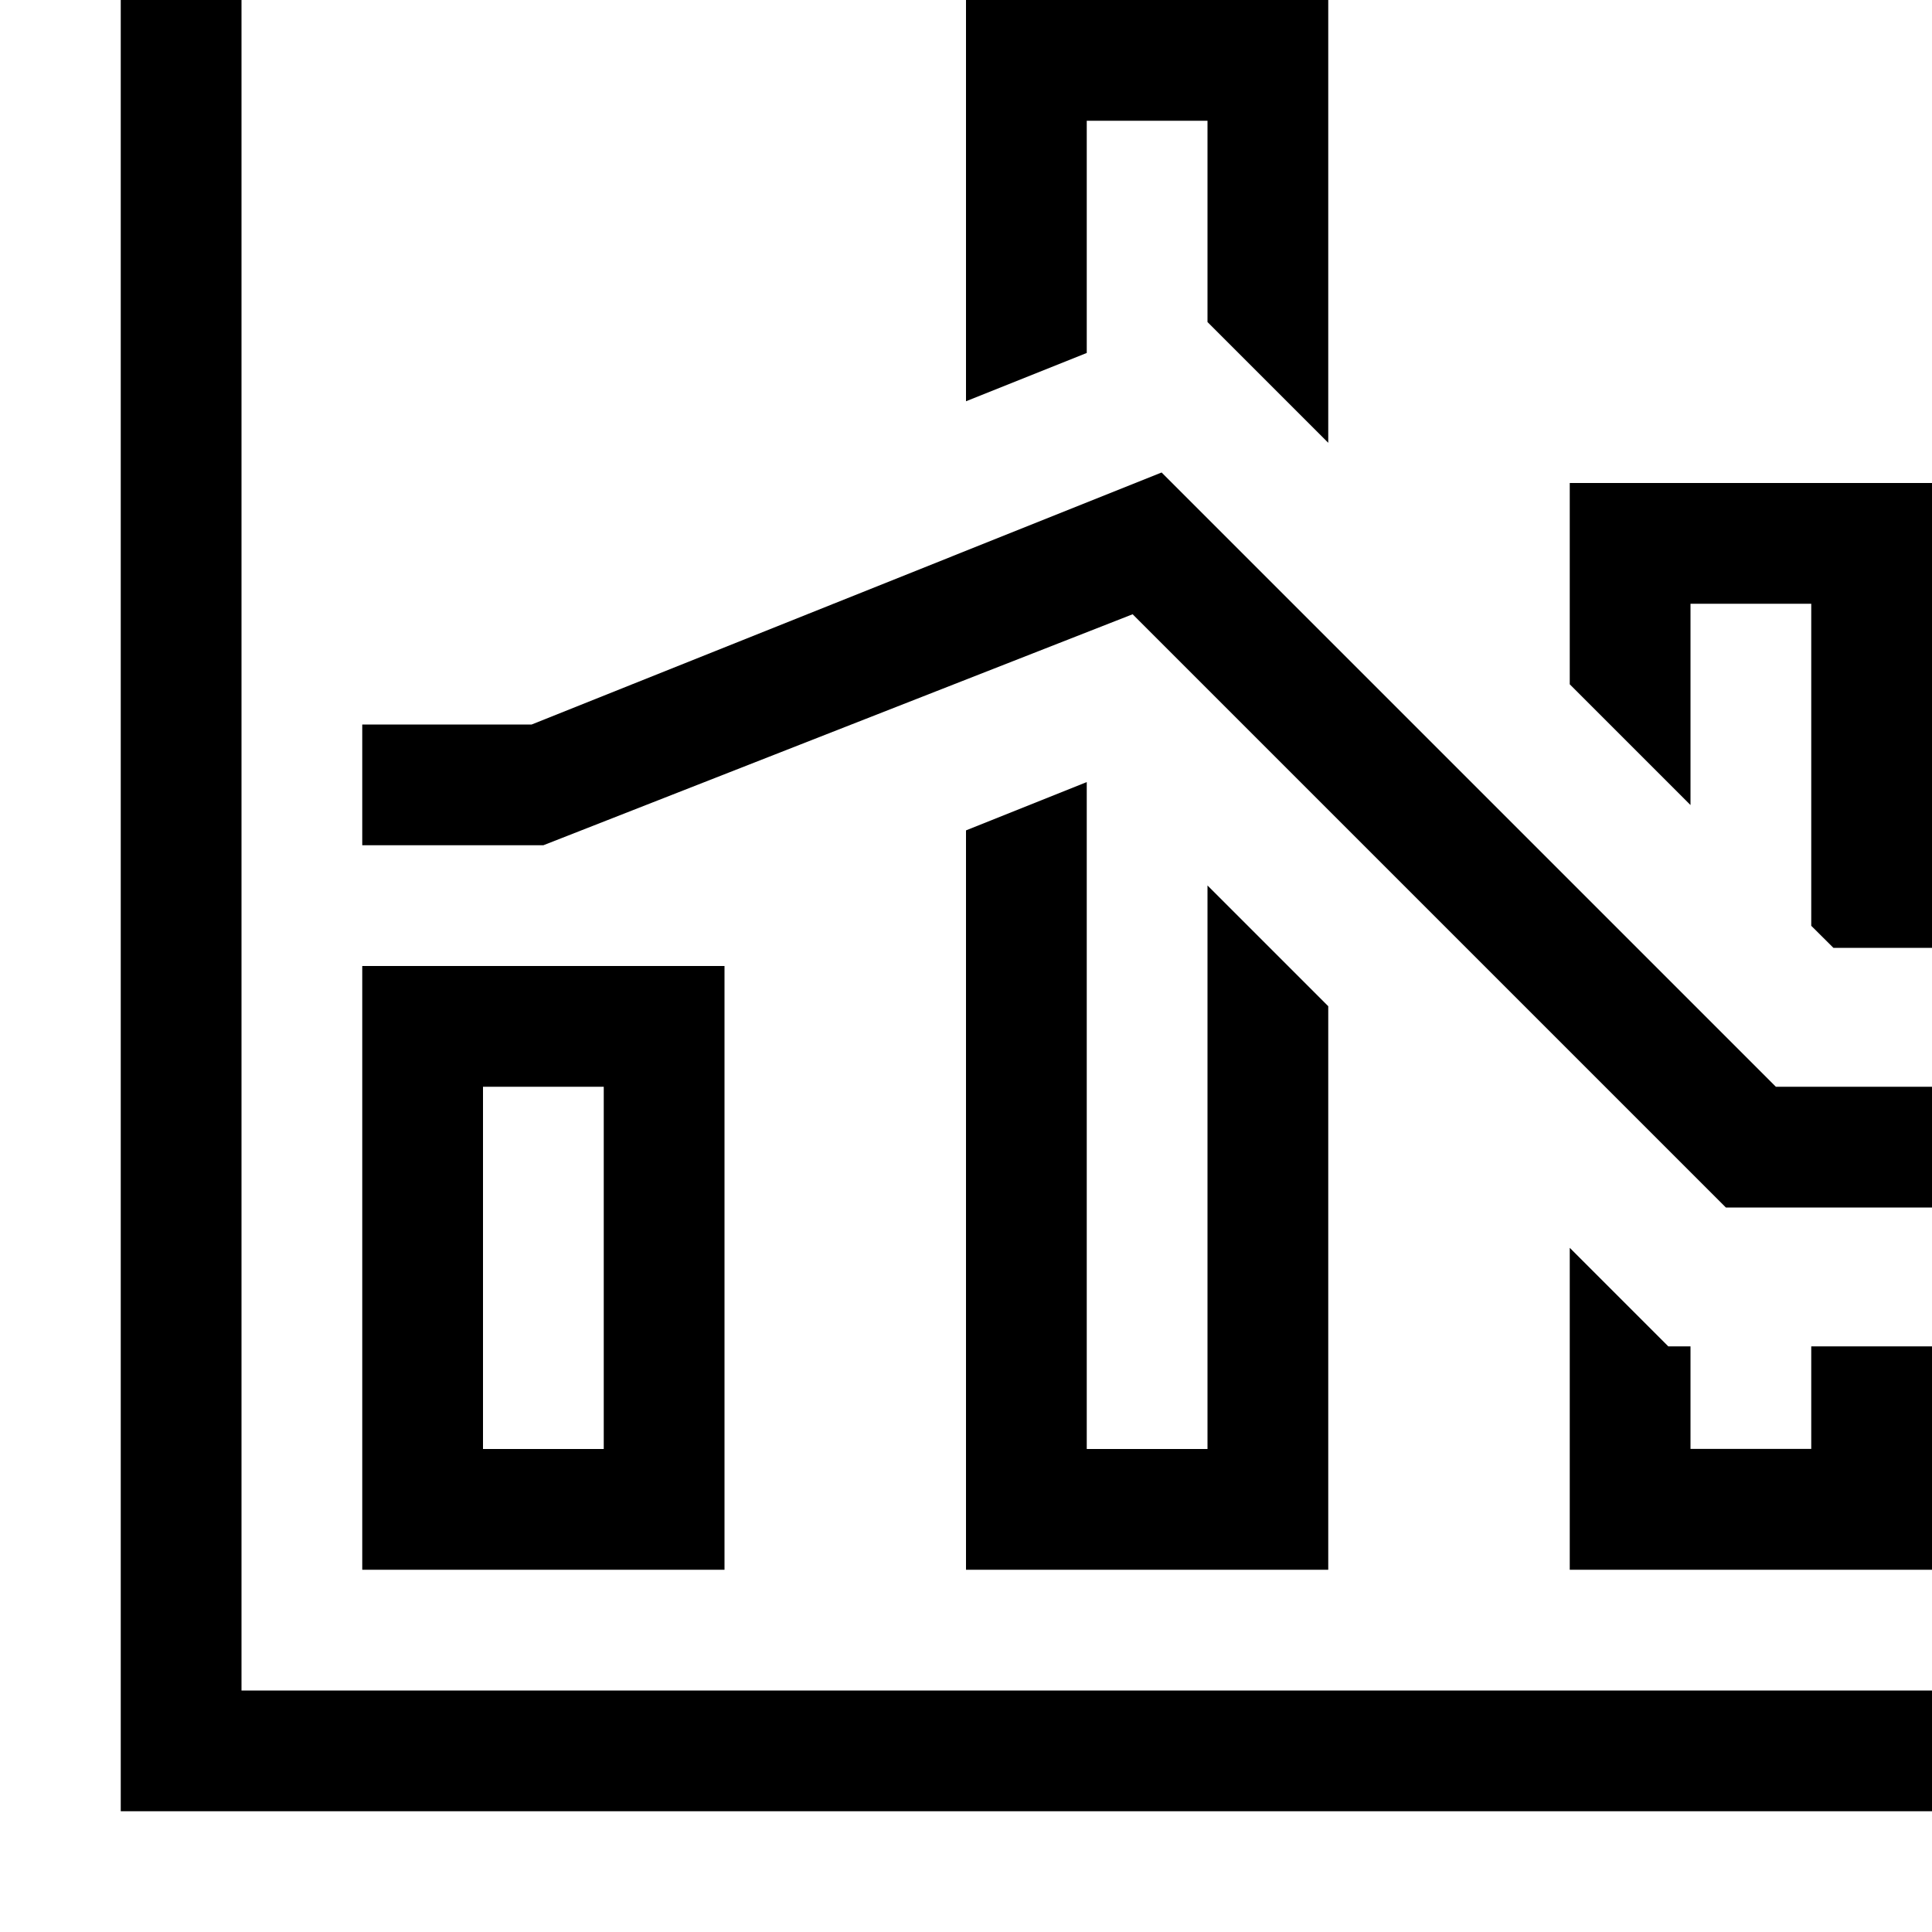 <svg id="icons" xmlns="http://www.w3.org/2000/svg" viewBox="0 0 16 16"><path d="M6 8H3v5h3zm-1 4H4V9h1zm-3 2h14v1H1V0h1zM9 2.923l-1 .4V0h3v3.667l-1-1V1H9zm0 3.554V12h1V7.333l1 1V13H8V6.877zm6 4.673h1V13h-3v-2.666l.816.816H14v.849h1zM16 4v3.85h-.816L15 7.667V5h-1v1.667l-1-1V4zm-1.293 5H16v1h-1.707L9.38 5.087 4.5 7H3V6h1.403L9.62 3.913z"/></svg>
